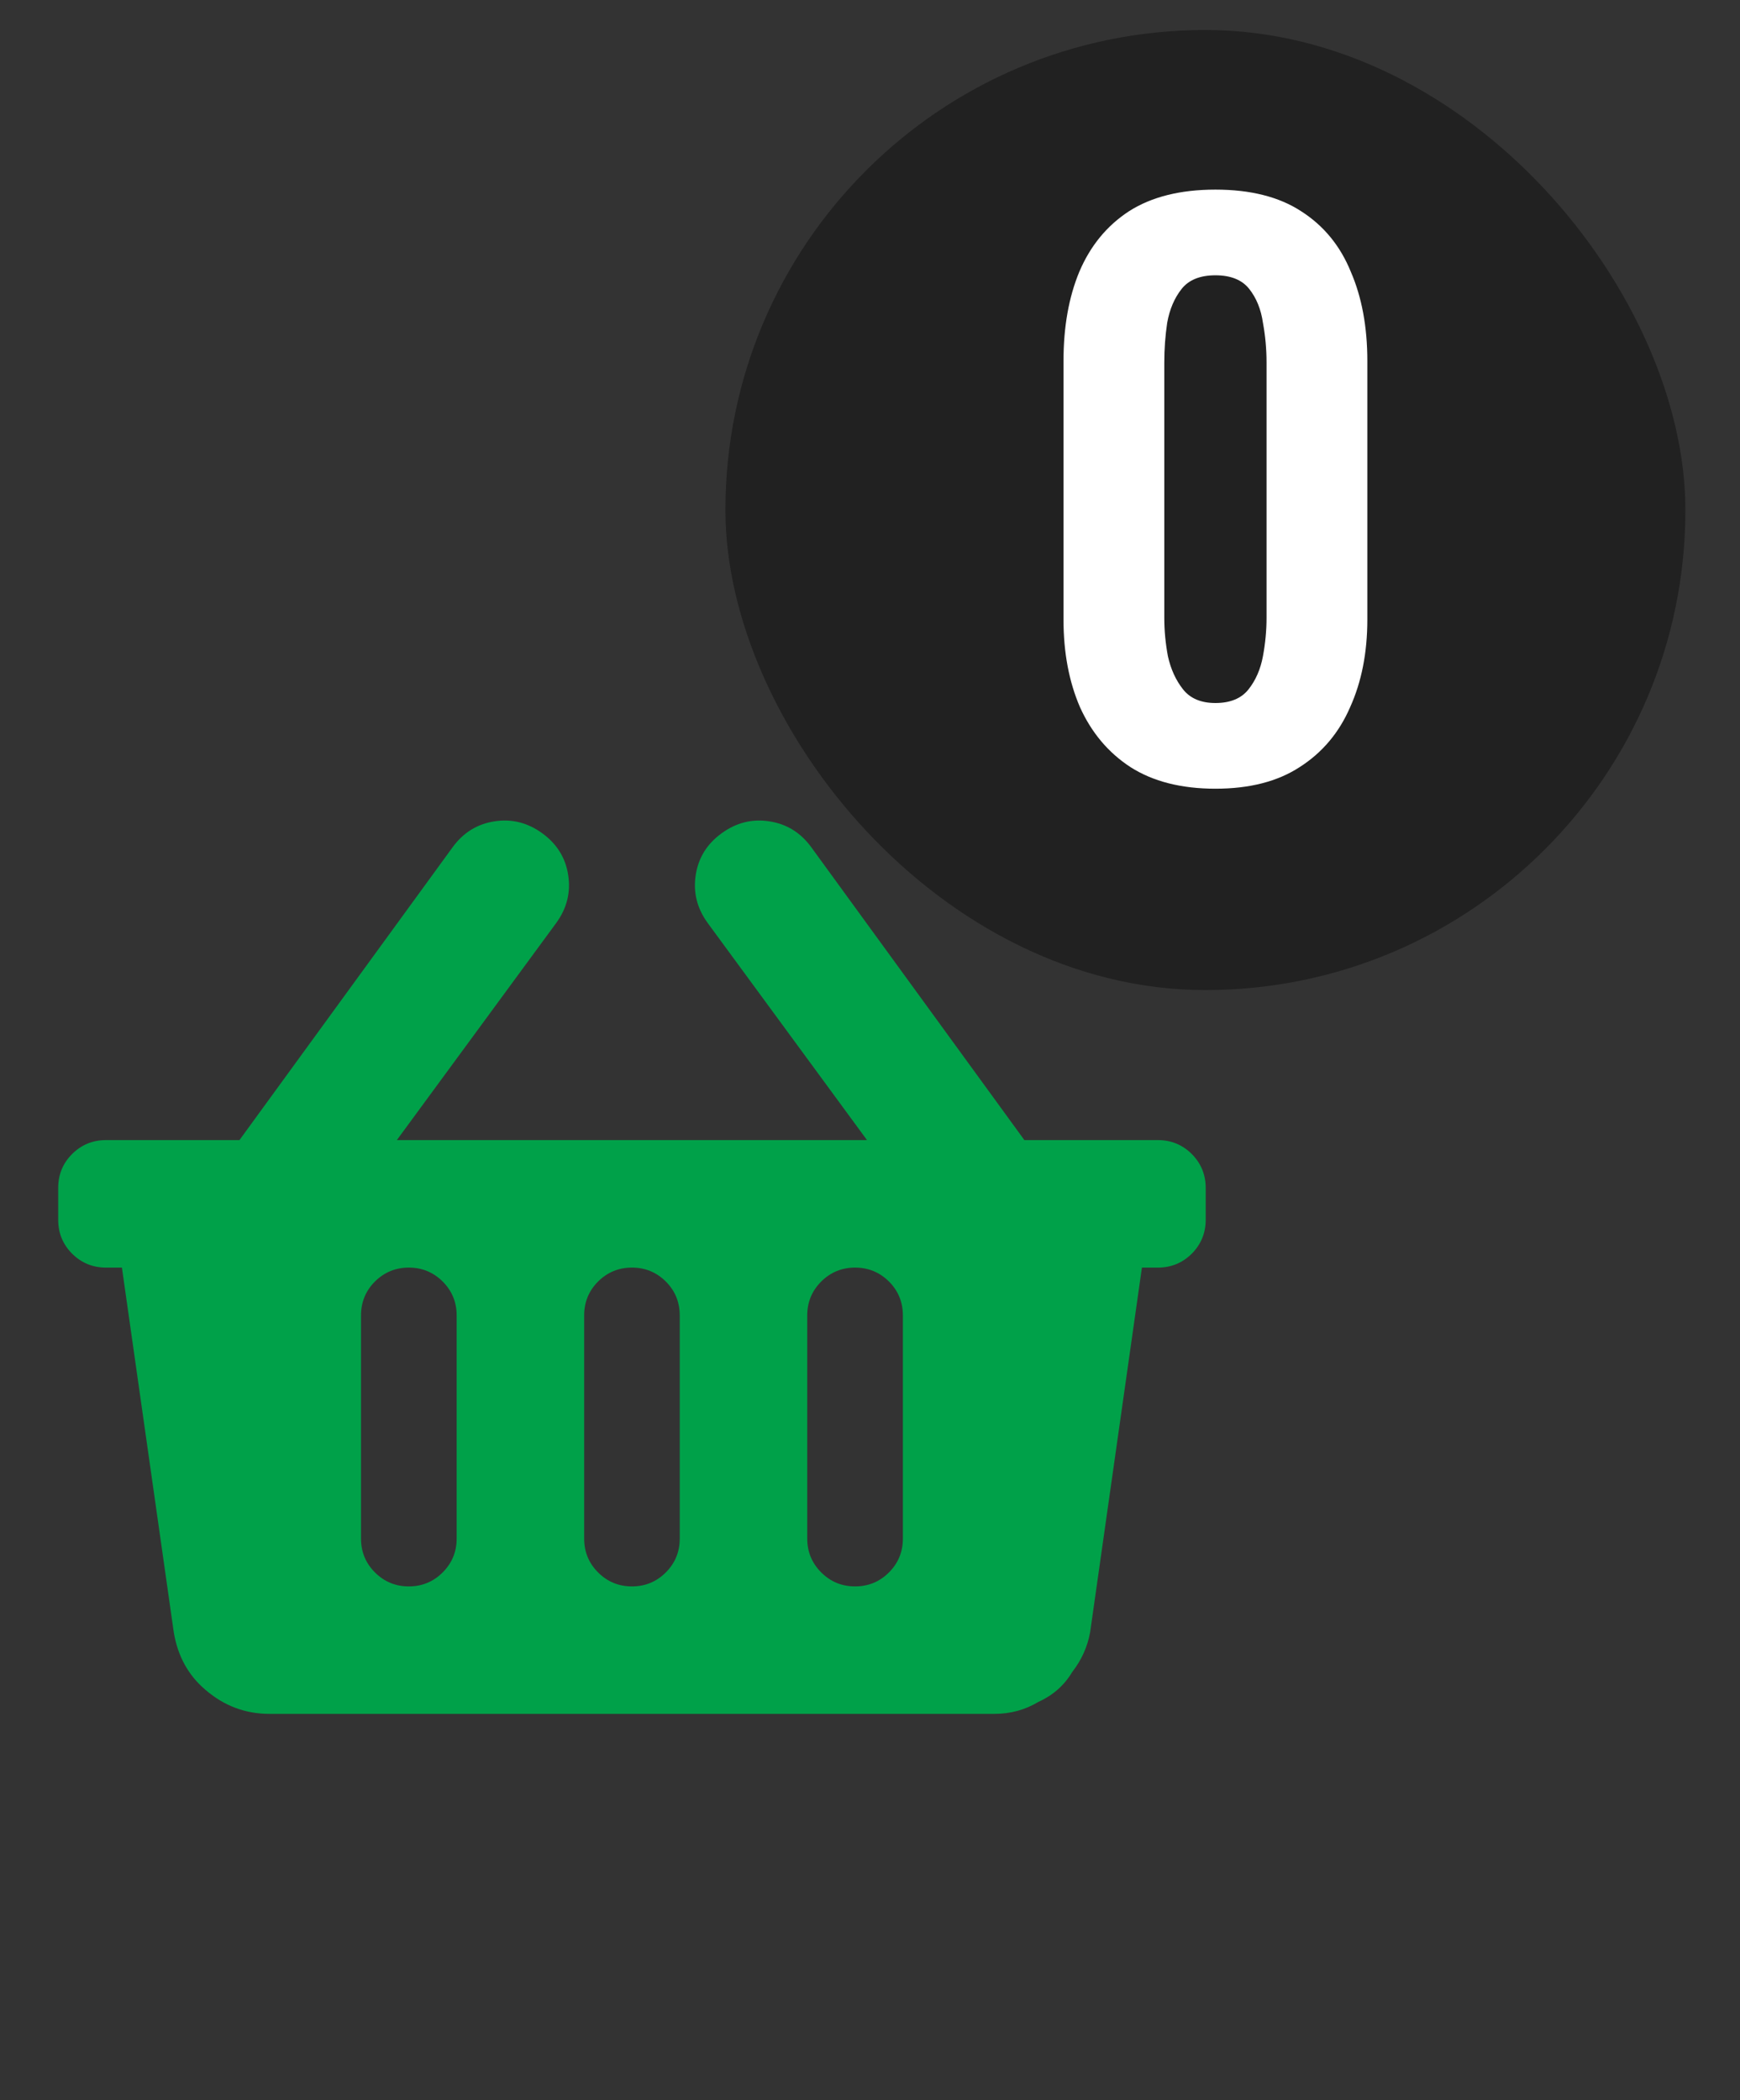 <svg width="29" height="35" viewBox="0 0 29 35" fill="none" xmlns="http://www.w3.org/2000/svg">
<rect x="0" y="0" width="29" height="35" fill="#333333" stroke="none"/>
<path d="M20.095 19.797V20.328C20.095 20.549 20.017 20.738 19.863 20.893C19.708 21.047 19.519 21.125 19.298 21.125H19.032L18.169 27.201C18.125 27.445 18.025 27.666 17.87 27.865C17.738 28.087 17.549 28.253 17.306 28.363C17.085 28.496 16.841 28.562 16.575 28.562H4.489C4.091 28.562 3.737 28.43 3.427 28.164C3.139 27.921 2.962 27.6 2.896 27.201L2.032 21.125H1.767C1.545 21.125 1.357 21.047 1.202 20.893C1.047 20.738 0.97 20.549 0.97 20.328V19.797C0.97 19.576 1.047 19.387 1.202 19.232C1.357 19.078 1.545 19 1.767 19H3.991L7.544 14.119C7.721 13.876 7.954 13.732 8.241 13.688C8.529 13.643 8.795 13.71 9.038 13.887C9.282 14.064 9.426 14.296 9.47 14.584C9.514 14.872 9.448 15.137 9.271 15.381L6.614 19H14.45L11.794 15.381C11.617 15.137 11.551 14.872 11.595 14.584C11.639 14.296 11.783 14.064 12.027 13.887C12.27 13.71 12.536 13.643 12.823 13.688C13.111 13.732 13.344 13.876 13.521 14.119L17.073 19H19.298C19.519 19 19.708 19.078 19.863 19.232C20.017 19.387 20.095 19.576 20.095 19.797ZM11.329 25.641V21.922C11.329 21.701 11.252 21.512 11.097 21.357C10.942 21.203 10.754 21.125 10.533 21.125C10.311 21.125 10.123 21.203 9.968 21.357C9.813 21.512 9.736 21.701 9.736 21.922V25.641C9.736 25.862 9.813 26.05 9.968 26.205C10.123 26.36 10.311 26.438 10.533 26.438C10.754 26.438 10.942 26.36 11.097 26.205C11.252 26.05 11.329 25.862 11.329 25.641ZM15.048 25.641V21.922C15.048 21.701 14.971 21.512 14.816 21.357C14.661 21.203 14.473 21.125 14.251 21.125C14.03 21.125 13.842 21.203 13.687 21.357C13.532 21.512 13.454 21.701 13.454 21.922V25.641C13.454 25.862 13.532 26.05 13.687 26.205C13.842 26.36 14.03 26.438 14.251 26.438C14.473 26.438 14.661 26.36 14.816 26.205C14.971 26.05 15.048 25.862 15.048 25.641ZM7.611 25.641V21.922C7.611 21.701 7.533 21.512 7.378 21.357C7.223 21.203 7.035 21.125 6.814 21.125C6.592 21.125 6.404 21.203 6.249 21.357C6.094 21.512 6.017 21.701 6.017 21.922V25.641C6.017 25.862 6.094 26.05 6.249 26.205C6.404 26.36 6.592 26.438 6.814 26.438C7.035 26.438 7.223 26.36 7.378 26.205C7.533 26.05 7.611 25.862 7.611 25.641Z" fill="#00A149"/>
<rect x="12.09" y="0.5" width="16" height="16" rx="8" fill="#212121"/>
<path d="M20.257 13.144C19.689 13.144 19.217 13.024 18.841 12.784C18.473 12.544 18.193 12.212 18.001 11.788C17.817 11.364 17.725 10.876 17.725 10.324V6.016C17.725 5.448 17.813 4.952 17.989 4.528C18.173 4.096 18.449 3.76 18.817 3.52C19.193 3.28 19.673 3.16 20.257 3.16C20.841 3.16 21.317 3.28 21.685 3.52C22.061 3.76 22.337 4.096 22.513 4.528C22.697 4.952 22.789 5.448 22.789 6.016V10.324C22.789 10.876 22.693 11.364 22.501 11.788C22.317 12.212 22.037 12.544 21.661 12.784C21.293 13.024 20.825 13.144 20.257 13.144ZM20.257 11.716C20.505 11.716 20.689 11.64 20.809 11.488C20.929 11.336 21.009 11.152 21.049 10.936C21.089 10.72 21.109 10.508 21.109 10.3V6.04C21.109 5.816 21.089 5.596 21.049 5.38C21.017 5.156 20.941 4.968 20.821 4.816C20.701 4.664 20.513 4.588 20.257 4.588C20.001 4.588 19.813 4.664 19.693 4.816C19.573 4.968 19.493 5.156 19.453 5.38C19.421 5.596 19.405 5.816 19.405 6.04V10.3C19.405 10.508 19.425 10.72 19.465 10.936C19.513 11.152 19.597 11.336 19.717 11.488C19.837 11.64 20.017 11.716 20.257 11.716Z" fill="white"/>
</svg>
